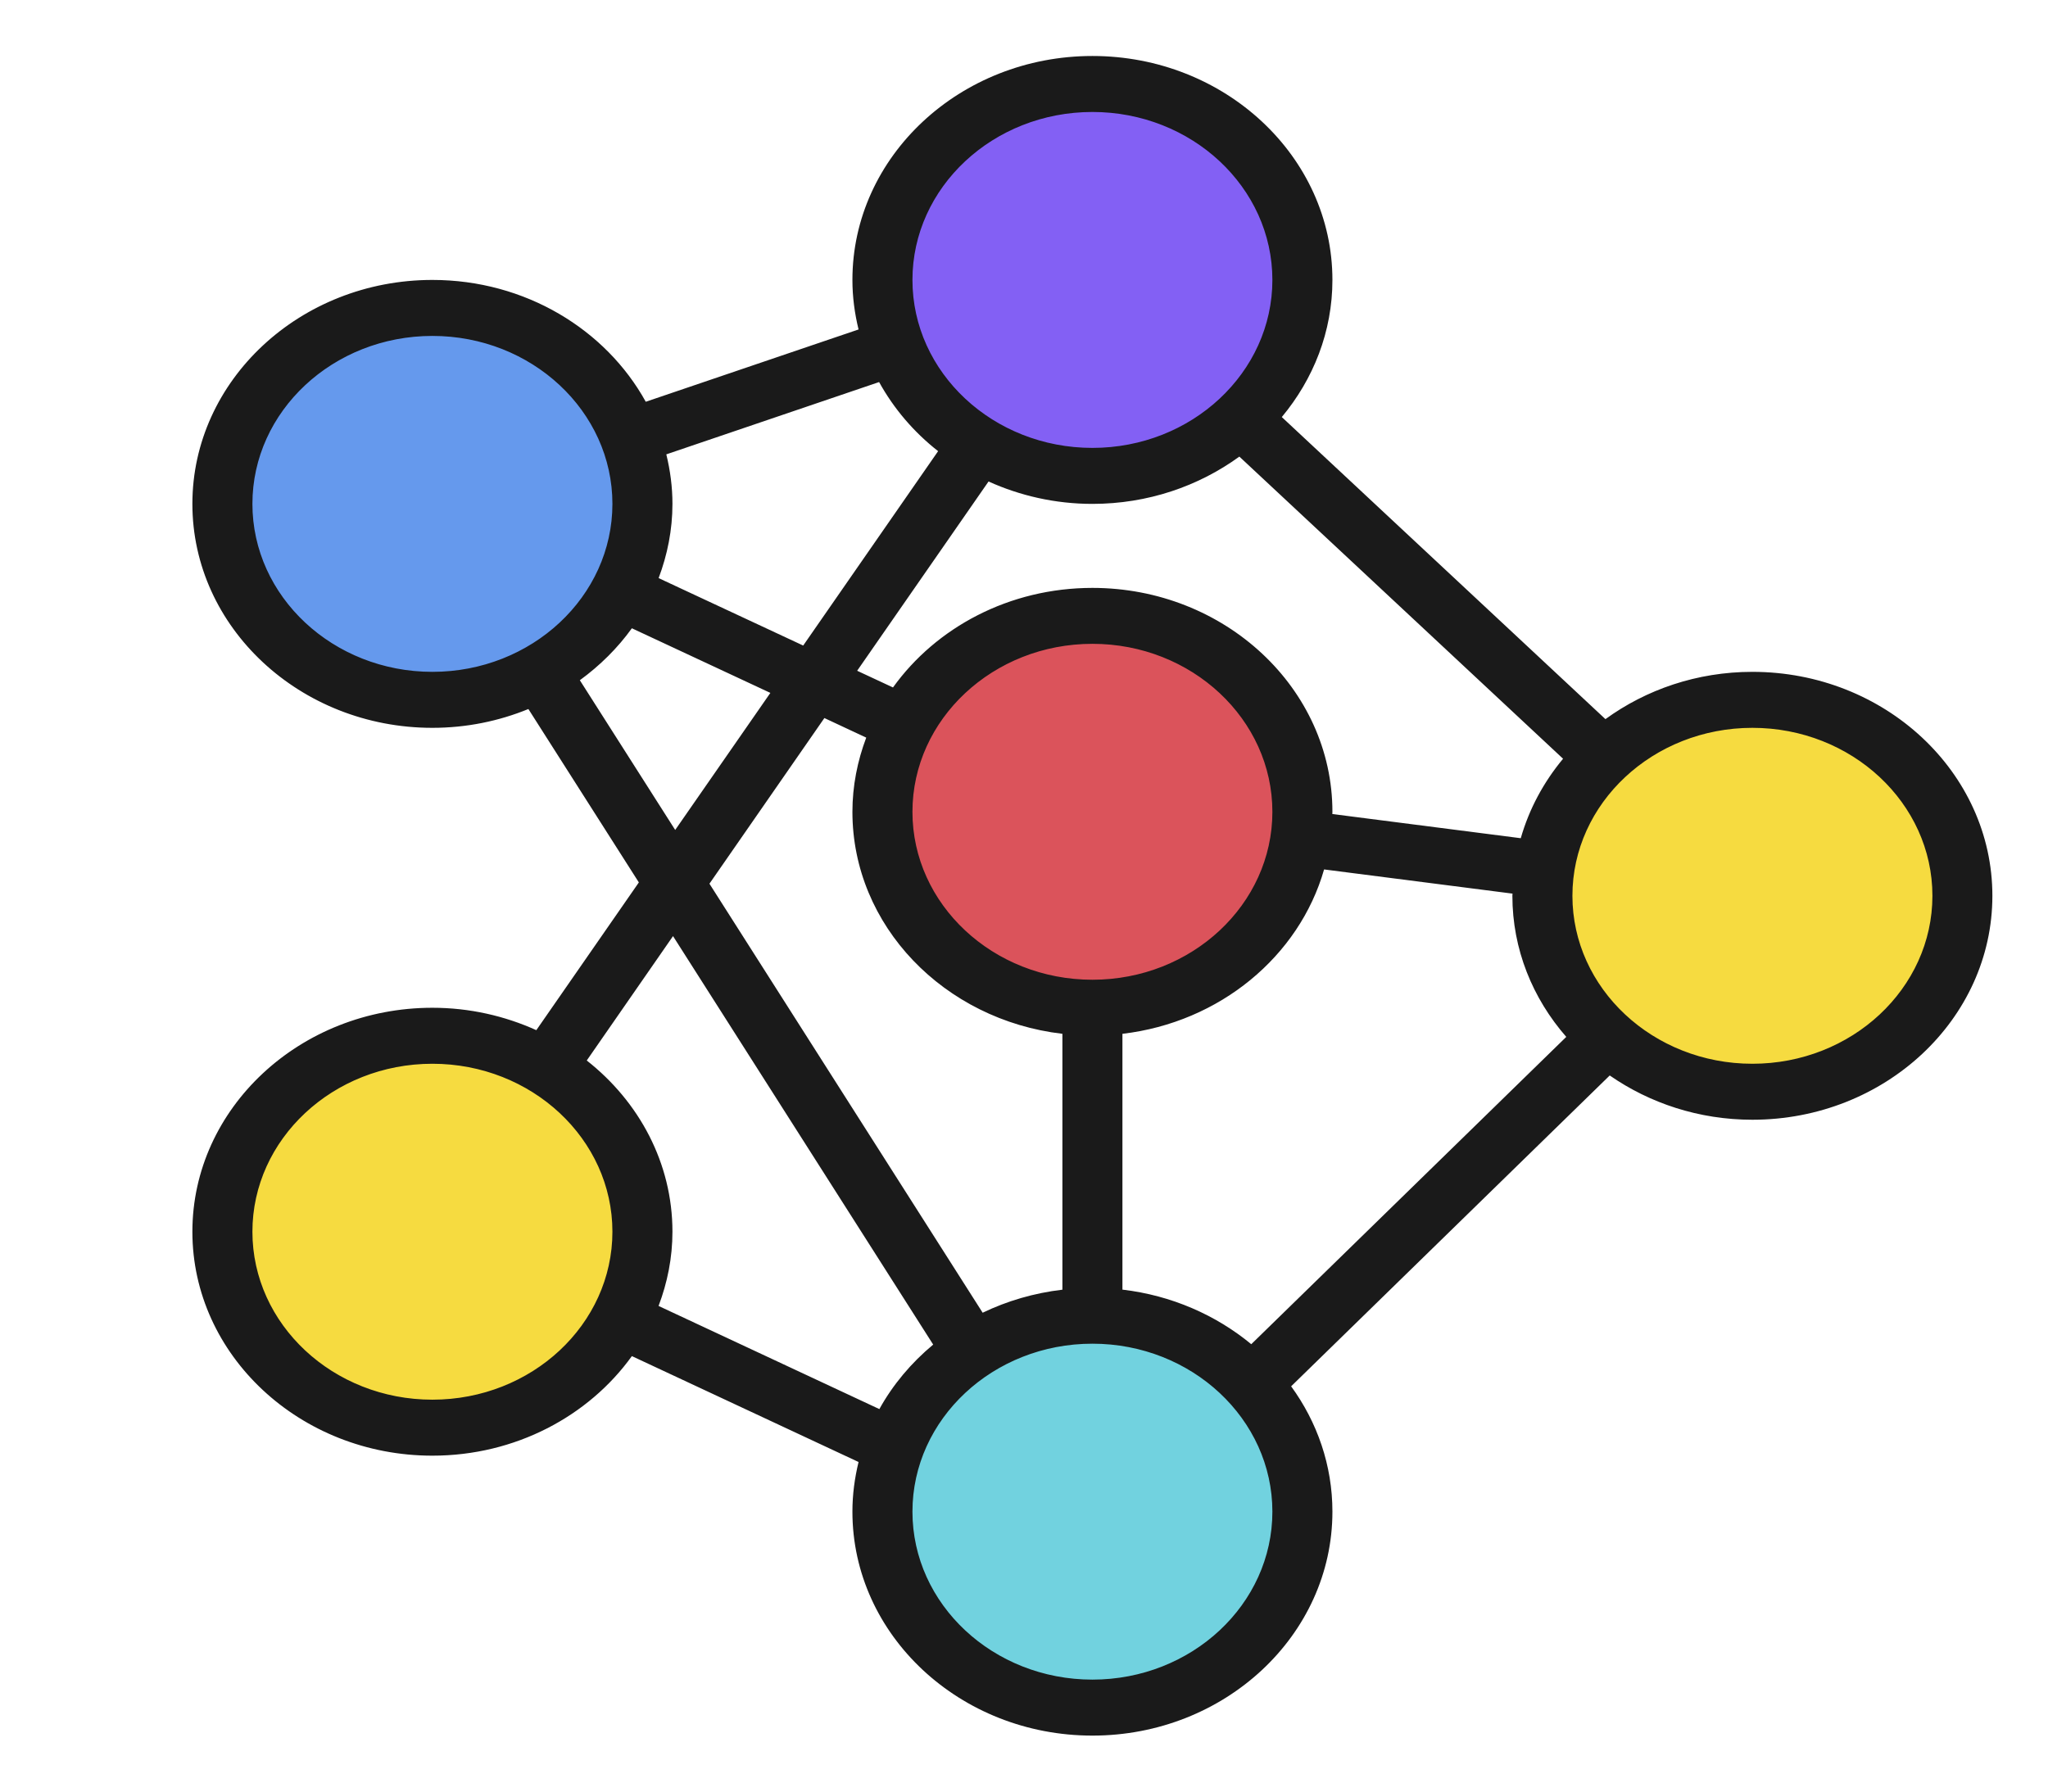 <svg width="32" height="28" viewBox="0 0 32 28" fill="none" xmlns="http://www.w3.org/2000/svg">
    <path d="M10.038 19.158C10.038 19.652 9.916 20.116 9.691 20.527C9.156 21.534 8.041 22.22 6.756 22.22C4.942 22.22 3.475 20.851 3.475 19.158C3.475 17.465 4.942 16.095 6.756 16.095C7.417 16.095 8.027 16.275 8.538 16.585C9.442 17.132 10.038 18.077 10.038 19.158Z" fill="#F6DB40" />
    <path d="M19.558 21.634C20.055 22.168 20.35 22.864 20.35 23.625C20.35 25.318 18.883 26.688 17.069 26.688C15.255 26.688 13.788 25.318 13.788 23.625C13.788 23.271 13.853 22.934 13.97 22.619C14.195 22.002 14.627 21.481 15.189 21.114C15.719 20.764 16.366 20.562 17.069 20.562C18.067 20.562 18.963 20.978 19.558 21.634V21.634Z" fill="#71D2DF" />
    <path d="M27.381 10.938C29.195 10.938 30.663 12.307 30.663 14C30.663 15.693 29.195 17.062 27.381 17.062C26.5 17.062 25.703 16.743 25.117 16.209C24.489 15.658 24.1 14.871 24.1 14C24.1 13.86 24.11 13.724 24.133 13.589C24.227 12.906 24.564 12.298 25.061 11.834C25.657 11.279 26.472 10.938 27.381 10.938V10.938Z" fill="#F6DB40" />
    <path d="M20.317 13.099C20.107 14.595 18.733 15.75 17.069 15.75C15.255 15.75 13.788 14.381 13.788 12.688C13.788 12.193 13.91 11.729 14.135 11.318C14.669 10.312 15.785 9.625 17.069 9.625C18.883 9.625 20.35 10.994 20.35 12.688C20.35 12.828 20.341 12.963 20.317 13.099Z" fill="#DB535B" />
    <path d="M17.069 1.312C18.883 1.312 20.35 2.682 20.35 4.375C20.35 5.224 19.985 5.985 19.389 6.541C18.794 7.096 17.978 7.438 17.069 7.438C16.408 7.438 15.799 7.258 15.288 6.947C14.692 6.589 14.228 6.055 13.985 5.421C13.858 5.097 13.788 4.742 13.788 4.375C13.788 2.682 15.255 1.312 17.069 1.312V1.312Z" fill="#8360F4" />
    <path d="M9.841 6.829C9.967 7.153 10.038 7.508 10.038 7.875C10.038 8.369 9.916 8.833 9.691 9.244C9.41 9.769 8.974 10.207 8.435 10.504C7.947 10.78 7.371 10.938 6.756 10.938C4.942 10.938 3.475 9.568 3.475 7.875C3.475 6.182 4.942 4.812 6.756 4.812C8.177 4.812 9.381 5.652 9.841 6.829V6.829Z" fill="#6599ED" />
    <path d="M8.38 16.1C7.888 15.878 7.339 15.75 6.756 15.75C4.689 15.75 3.006 17.32 3.006 19.25C3.006 21.18 4.689 22.75 6.756 22.75C8.054 22.75 9.199 22.131 9.873 21.194L13.415 22.849C13.354 23.099 13.319 23.358 13.319 23.625C13.319 25.555 15.001 27.125 17.069 27.125C19.137 27.125 20.819 25.555 20.819 23.625C20.819 22.9 20.581 22.225 20.174 21.666L25.152 16.808C25.776 17.241 26.546 17.5 27.381 17.5C29.449 17.5 31.131 15.93 31.131 14C31.131 12.07 29.449 10.5 27.381 10.5C26.516 10.5 25.721 10.777 25.085 11.239L20.028 6.518C20.522 5.925 20.819 5.183 20.819 4.375C20.819 2.445 19.137 0.875 17.069 0.875C15.001 0.875 13.319 2.445 13.319 4.375C13.319 4.641 13.354 4.9 13.415 5.149L10.09 6.279C9.467 5.15 8.208 4.375 6.756 4.375C4.689 4.375 3.006 5.945 3.006 7.875C3.006 9.805 4.689 11.375 6.756 11.375C7.29 11.375 7.797 11.269 8.256 11.081L9.982 13.791L8.38 16.1ZM6.756 21.875C5.205 21.875 3.944 20.698 3.944 19.25C3.944 17.802 5.205 16.625 6.756 16.625C8.308 16.625 9.569 17.802 9.569 19.25C9.569 20.698 8.308 21.875 6.756 21.875ZM10.29 20.41C10.428 20.046 10.507 19.657 10.507 19.25C10.507 18.177 9.985 17.216 9.168 16.574L10.516 14.63L14.581 21.014C14.239 21.298 13.952 21.639 13.74 22.022L10.29 20.41ZM17.069 7.875C17.934 7.875 18.729 7.598 19.365 7.136L24.423 11.858C24.12 12.222 23.893 12.642 23.762 13.1L20.818 12.722C20.817 12.71 20.819 12.699 20.819 12.688C20.819 10.758 19.137 9.188 17.069 9.188C15.771 9.188 14.626 9.806 13.953 10.744L13.393 10.483L15.446 7.525C15.937 7.747 16.487 7.875 17.069 7.875ZM17.538 20.155V16.157C19.061 15.978 20.3 14.945 20.689 13.588L23.633 13.966C23.633 13.977 23.631 13.989 23.631 14C23.631 14.836 23.947 15.603 24.473 16.205L19.551 21.008C18.999 20.552 18.305 20.245 17.538 20.155V20.155ZM17.069 10.062C18.62 10.062 19.881 11.24 19.881 12.688C19.881 14.135 18.62 15.312 17.069 15.312C15.518 15.312 14.257 14.135 14.257 12.688C14.257 11.24 15.518 10.062 17.069 10.062V10.062ZM13.535 11.528C13.398 11.891 13.319 12.281 13.319 12.688C13.319 14.469 14.753 15.941 16.6 16.157V20.156C16.156 20.208 15.736 20.332 15.354 20.516L11.085 13.811L12.881 11.222L13.535 11.528ZM17.069 26.25C15.518 26.25 14.257 25.073 14.257 23.625C14.257 22.177 15.518 21 17.069 21C18.62 21 19.881 22.177 19.881 23.625C19.881 25.073 18.62 26.25 17.069 26.25ZM27.381 11.375C28.933 11.375 30.194 12.552 30.194 14C30.194 15.448 28.933 16.625 27.381 16.625C25.83 16.625 24.569 15.448 24.569 14C24.569 12.552 25.83 11.375 27.381 11.375ZM17.069 1.75C18.62 1.75 19.881 2.927 19.881 4.375C19.881 5.823 18.62 7 17.069 7C15.518 7 14.257 5.823 14.257 4.375C14.257 2.927 15.518 1.75 17.069 1.75ZM13.736 5.971C13.965 6.386 14.278 6.753 14.658 7.051L12.55 10.089L10.291 9.035C10.428 8.671 10.507 8.282 10.507 7.875C10.507 7.609 10.472 7.35 10.411 7.101L13.736 5.971ZM3.944 7.875C3.944 6.427 5.205 5.25 6.756 5.25C8.308 5.25 9.569 6.427 9.569 7.875C9.569 9.323 8.308 10.5 6.756 10.5C5.205 10.5 3.944 9.323 3.944 7.875ZM9.06 10.631C9.374 10.402 9.65 10.129 9.873 9.819L12.037 10.829L10.55 12.971L9.06 10.631Z" fill="#1A1A1A" />
</svg>

